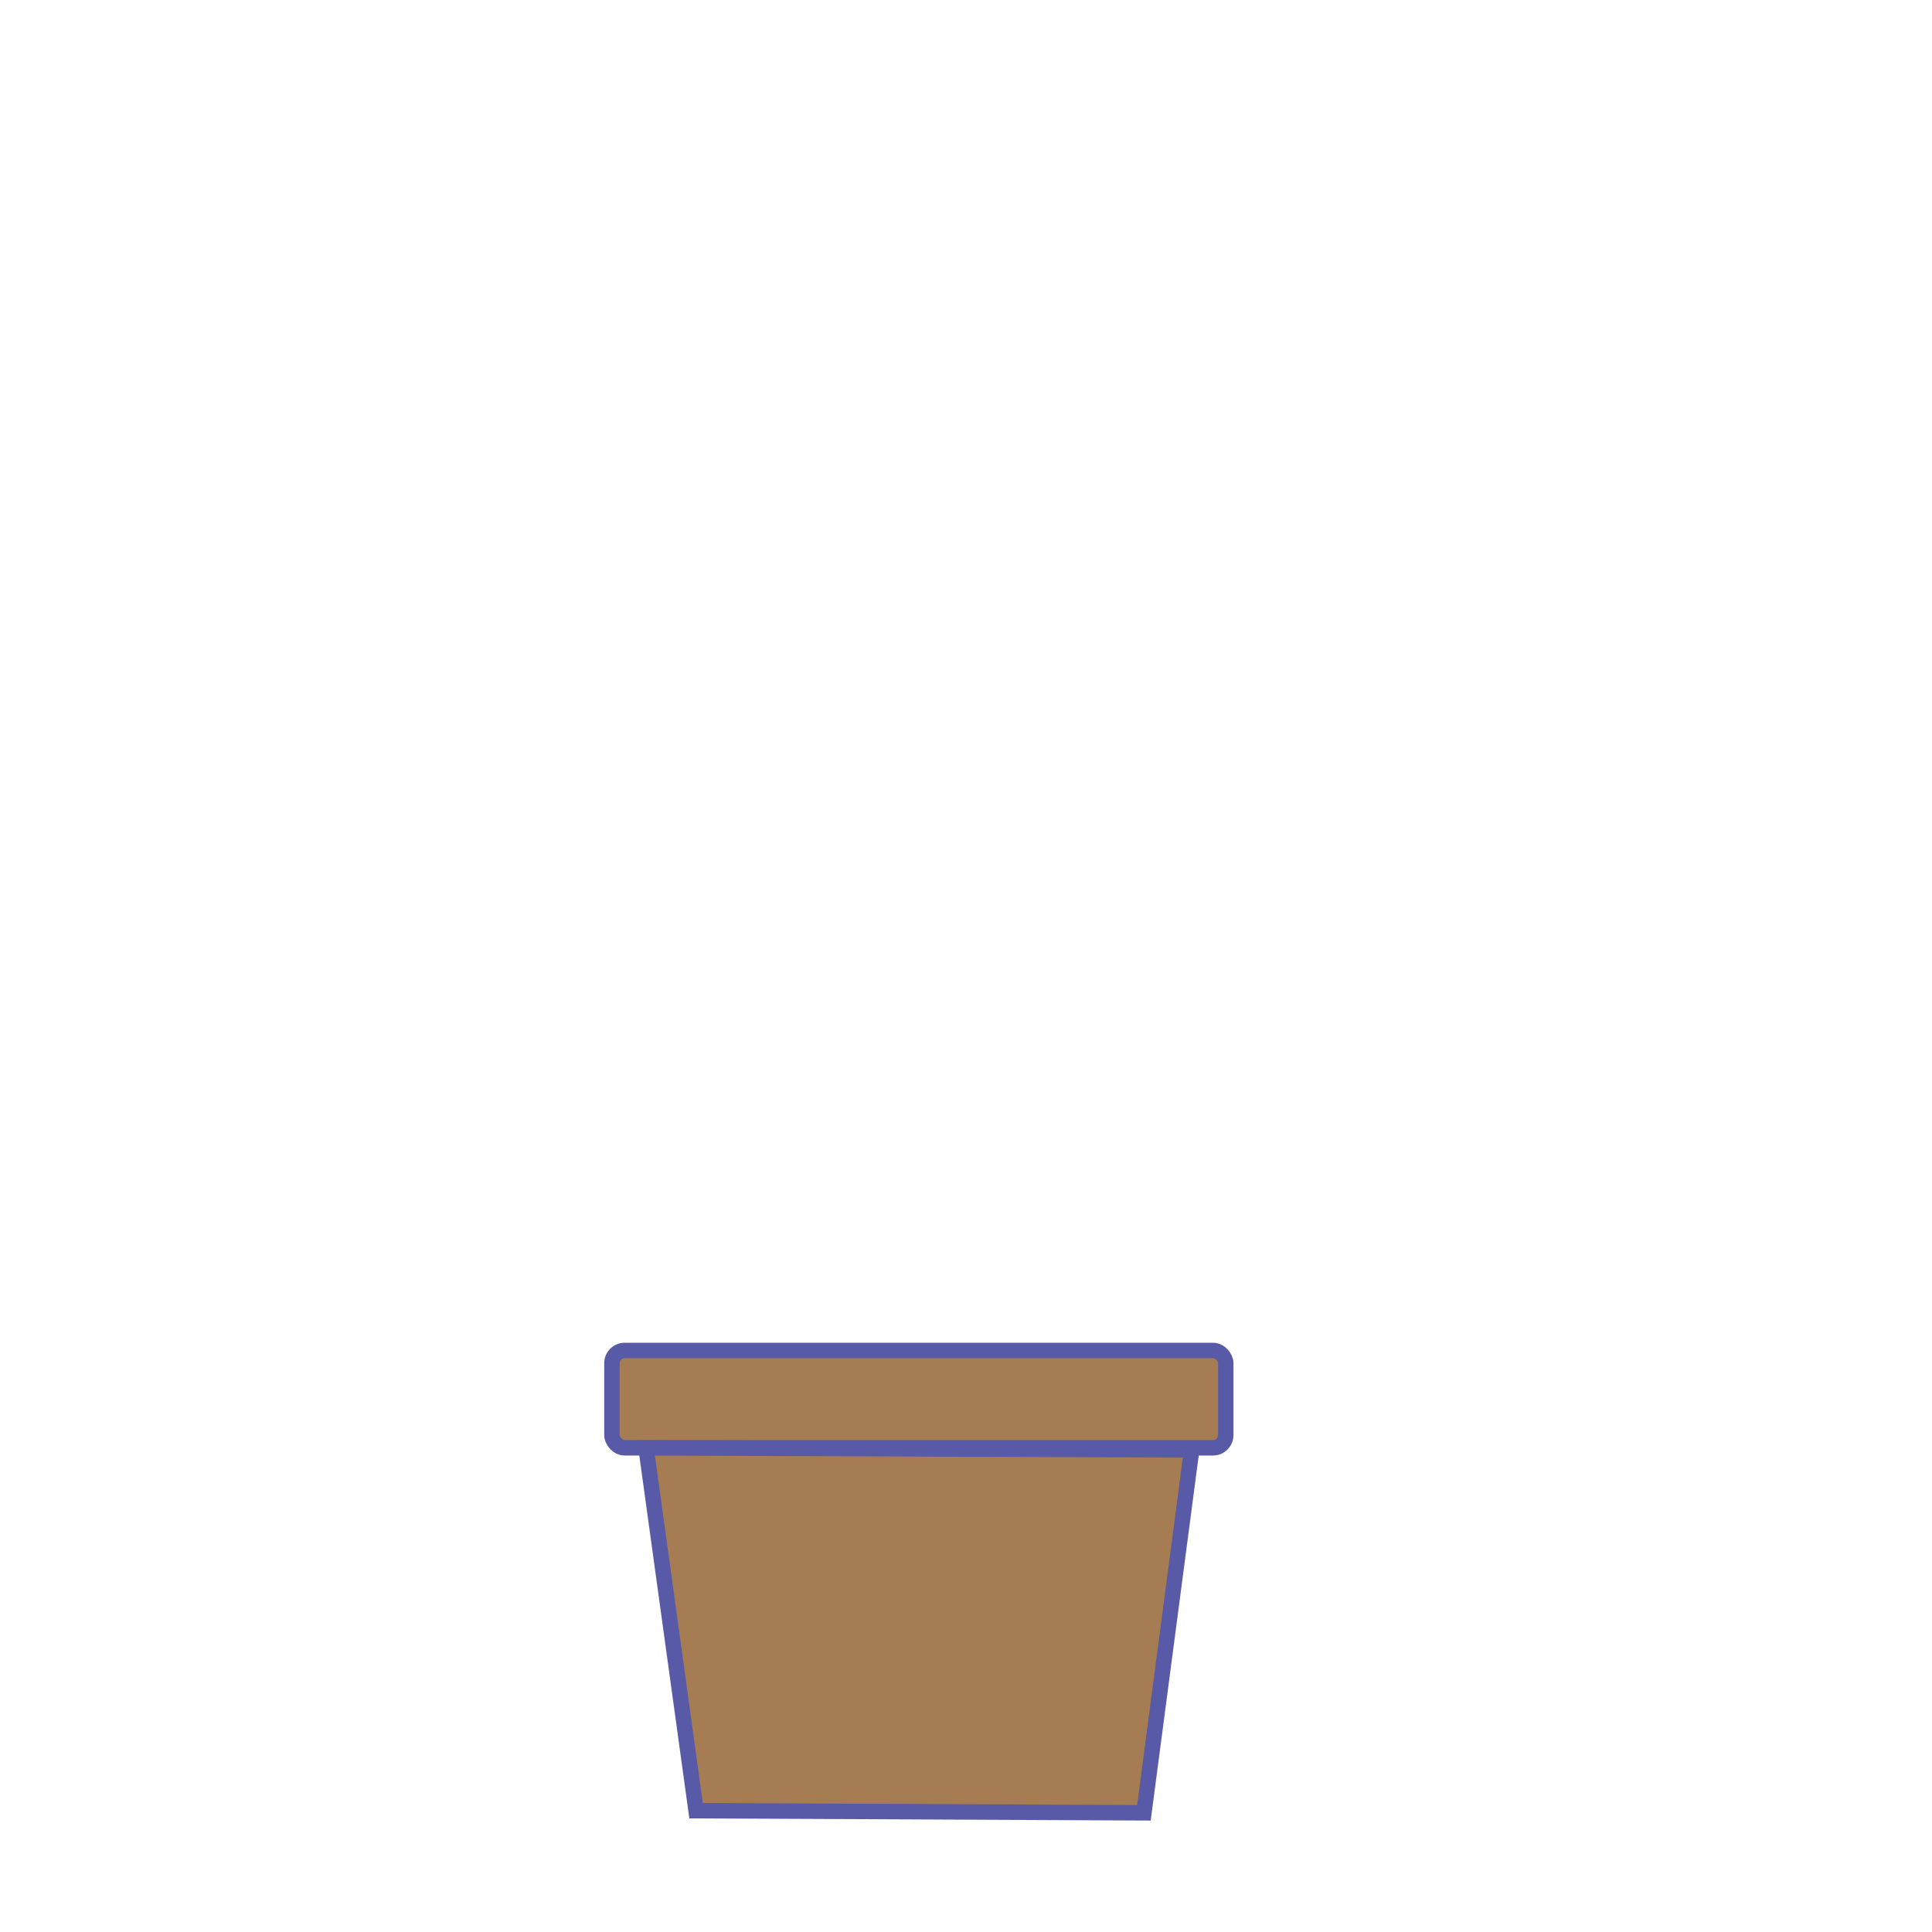 <?xml version="1.0" encoding="UTF-8"?>
<svg id="Pots" xmlns="http://www.w3.org/2000/svg" viewBox="0 0 1000 1000">
  <defs>
    <style>
      .cls-1 {
        fill: #a67c52;
        stroke: #585aa8;
        stroke-miterlimit: 10;
        stroke-width: 8px;
      }
    </style>
  </defs>
  <rect class="cls-1" x="316.74" y="699" width="317.7" height="50.38" rx="6.59" ry="6.59"/>
  <path class="cls-1" d="M334.39,749.38c8.63,62.61,17.26,125.22,25.89,187.83,77.27,.36,154.54,.72,231.81,1.09,8.24-62.61,16.47-125.22,24.71-187.83-94.13-.36-188.27-.72-282.4-1.09Z"/>
</svg>